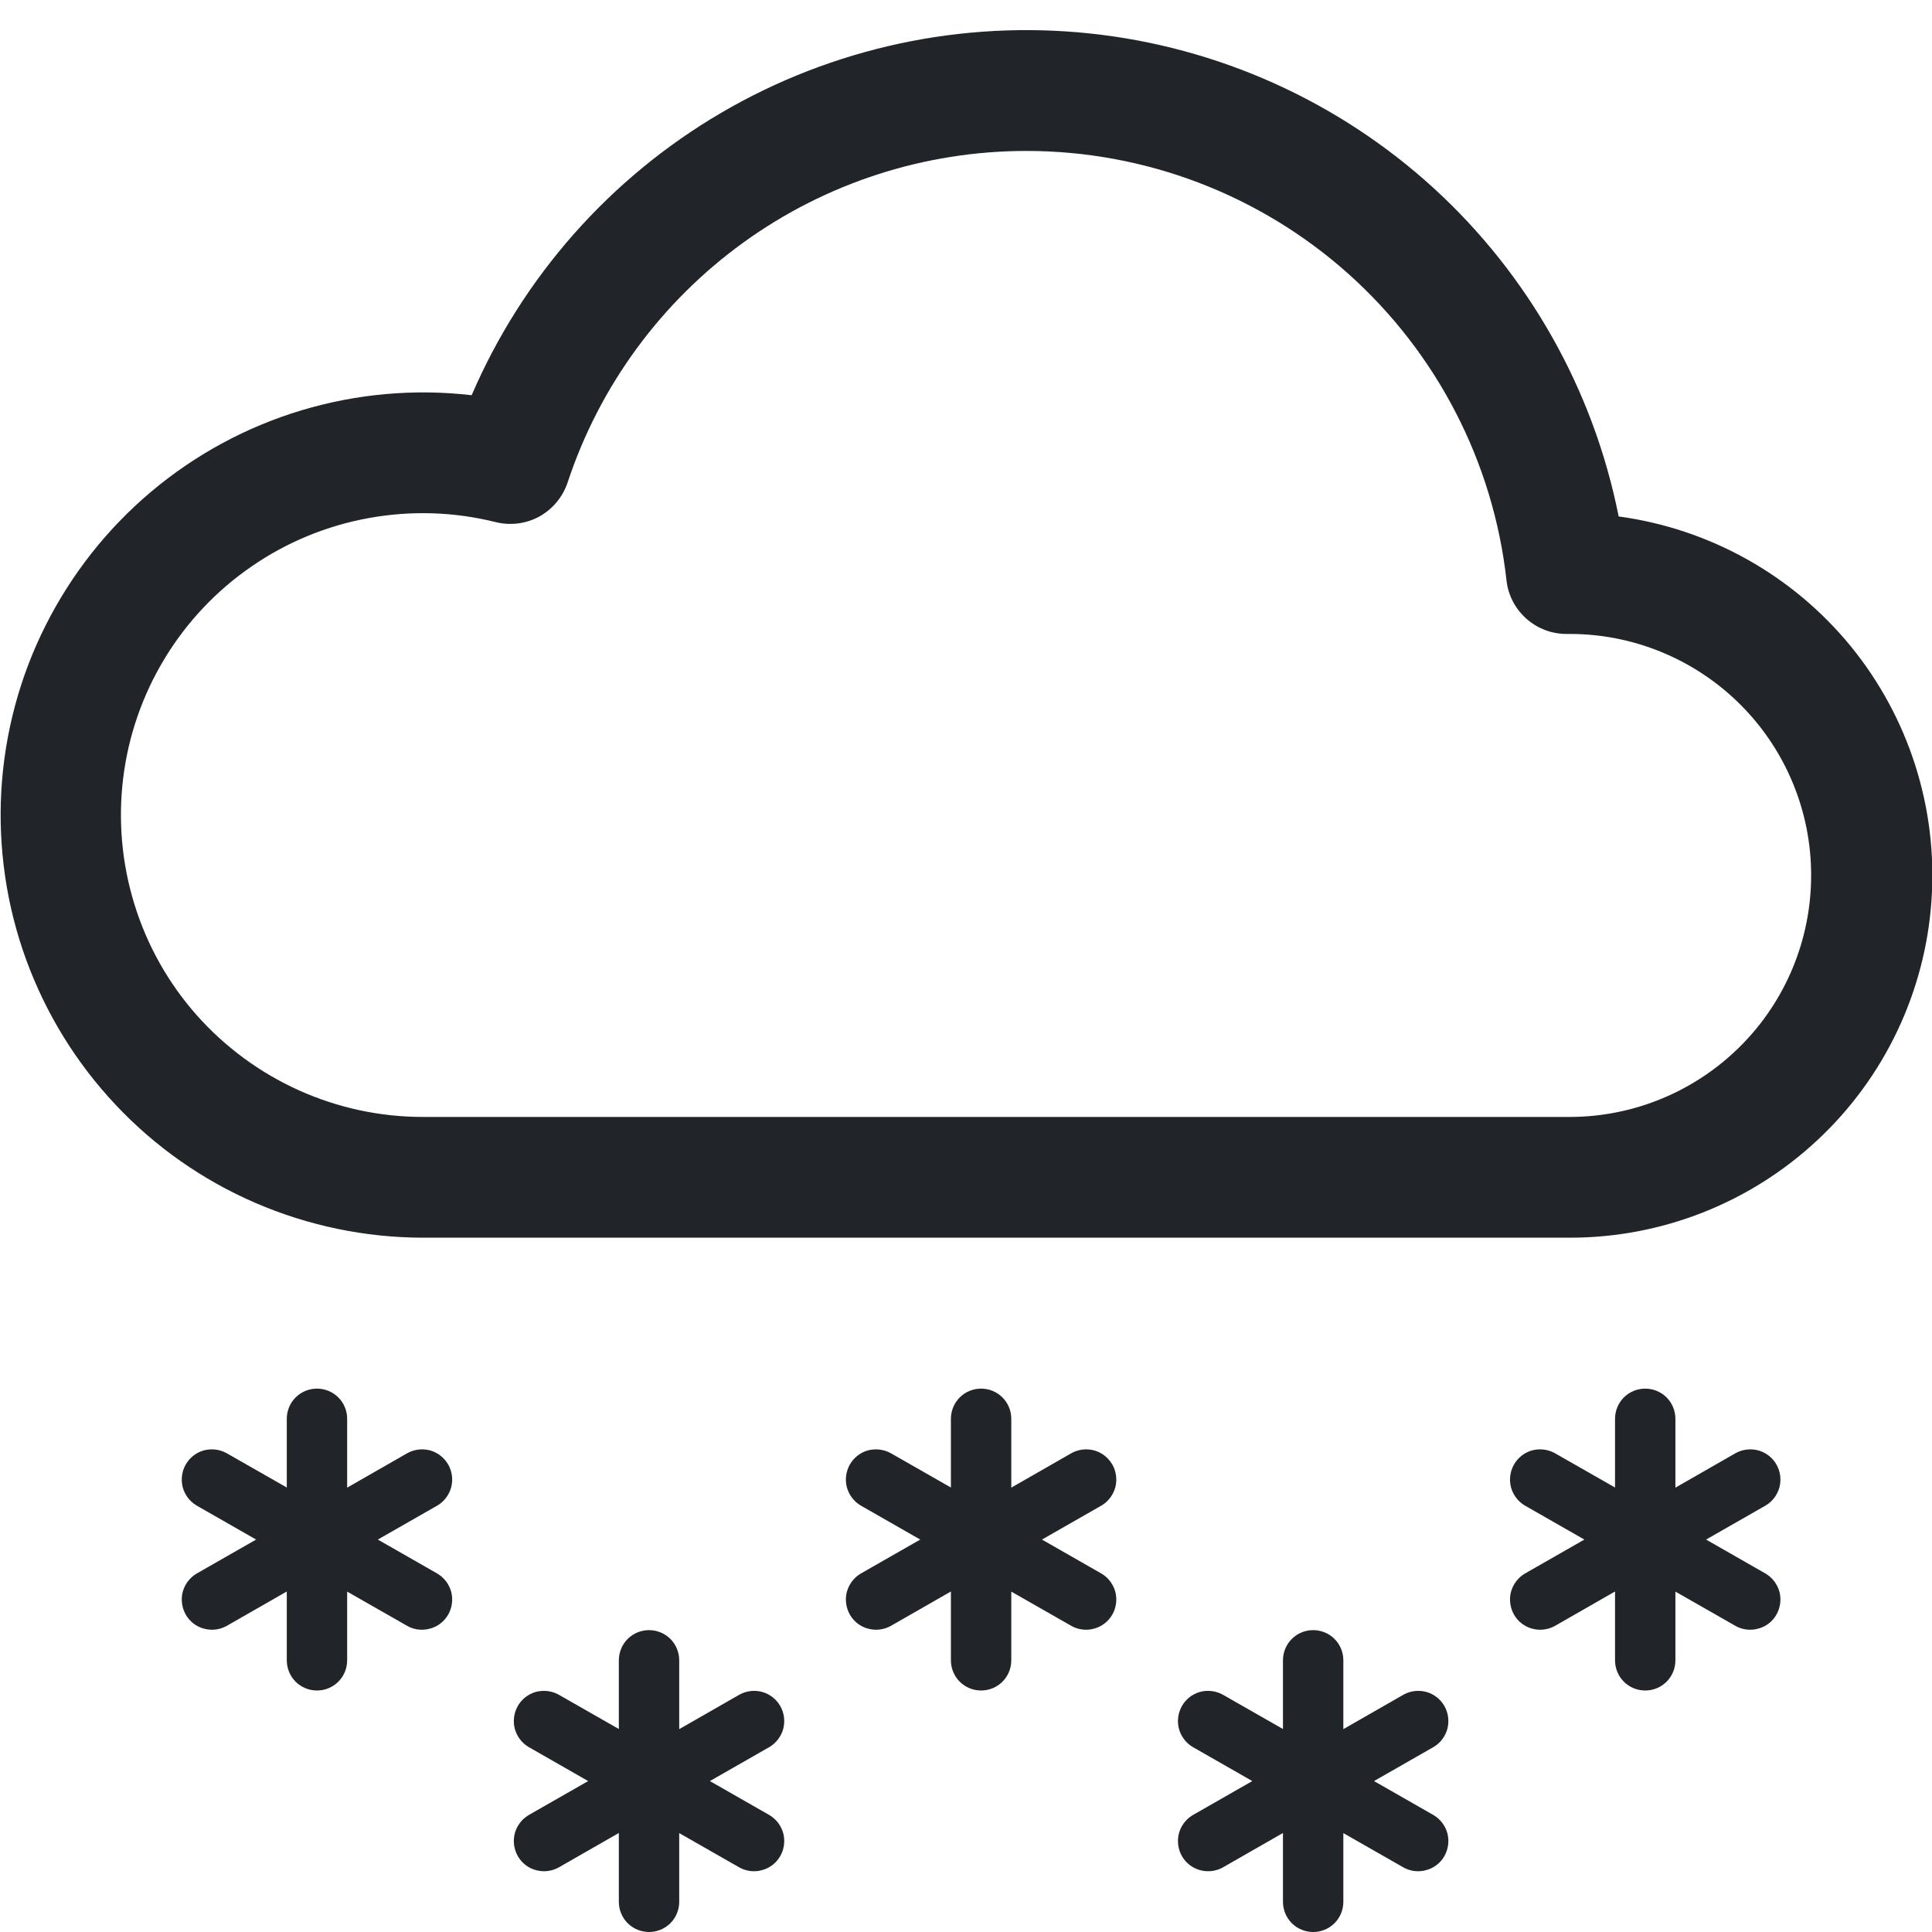 <svg width="16" height="16" viewBox="0 0 16 16" fill="none" xmlns="http://www.w3.org/2000/svg">
<g clip-path="url(#clip0_34_3531)">
<path d="M13.405 4.277C13.197 3.23 12.66 2.277 11.872 1.557C11.084 0.838 10.086 0.389 9.025 0.277C7.964 0.165 6.894 0.395 5.973 0.934C5.052 1.473 4.328 2.293 3.906 3.273C3.433 3.218 2.953 3.261 2.497 3.398C2.041 3.535 1.618 3.764 1.253 4.071C0.889 4.377 0.591 4.755 0.377 5.181C0.163 5.606 0.039 6.071 0.011 6.547C-0.016 7.022 0.053 7.498 0.216 7.946C0.379 8.393 0.631 8.803 0.958 9.15C1.284 9.497 1.678 9.773 2.115 9.962C2.553 10.151 3.024 10.249 3.5 10.25H13C13.761 10.251 14.494 9.962 15.05 9.443C15.607 8.924 15.945 8.212 15.996 7.453C16.048 6.694 15.809 5.943 15.328 5.353C14.847 4.764 14.159 4.379 13.405 4.277ZM8.5 1.25C9.484 1.25 10.433 1.612 11.167 2.268C11.9 2.924 12.367 3.827 12.476 4.805C12.489 4.928 12.548 5.041 12.64 5.123C12.733 5.206 12.852 5.251 12.976 5.25H13C13.53 5.25 14.039 5.461 14.414 5.836C14.789 6.211 15 6.72 14.999 7.25C14.999 7.781 14.788 8.29 14.413 8.664C14.038 9.039 13.529 9.25 12.999 9.25H3.5C3.146 9.25 2.796 9.174 2.474 9.029C2.151 8.883 1.863 8.671 1.628 8.406C1.394 8.141 1.218 7.829 1.114 7.491C1.009 7.153 0.977 6.796 1.02 6.445C1.063 6.094 1.18 5.756 1.364 5.453C1.547 5.151 1.793 4.89 2.085 4.69C2.376 4.489 2.707 4.353 3.056 4.29C3.404 4.227 3.761 4.238 4.105 4.324C4.227 4.354 4.357 4.338 4.468 4.277C4.578 4.215 4.661 4.115 4.701 3.995C4.965 3.196 5.475 2.501 6.157 2.008C6.839 1.515 7.659 1.25 8.5 1.25ZM2.625 11.5C2.691 11.5 2.755 11.526 2.802 11.573C2.849 11.62 2.875 11.684 2.875 11.75V12.32L3.376 12.033C3.433 12.002 3.501 11.995 3.563 12.012C3.626 12.03 3.679 12.072 3.712 12.129C3.744 12.185 3.753 12.253 3.737 12.316C3.72 12.379 3.68 12.433 3.624 12.467L3.129 12.75L3.624 13.033C3.68 13.067 3.72 13.121 3.737 13.184C3.753 13.247 3.744 13.314 3.712 13.371C3.679 13.428 3.626 13.47 3.563 13.487C3.501 13.505 3.433 13.498 3.376 13.467L2.875 13.181V13.75C2.875 13.816 2.849 13.88 2.802 13.927C2.755 13.974 2.691 14 2.625 14C2.559 14 2.495 13.974 2.448 13.927C2.401 13.88 2.375 13.816 2.375 13.75V13.18L1.874 13.467C1.816 13.498 1.749 13.505 1.686 13.487C1.624 13.47 1.57 13.428 1.538 13.371C1.506 13.314 1.497 13.247 1.513 13.184C1.53 13.121 1.57 13.067 1.626 13.033L2.121 12.75L1.626 12.467C1.57 12.433 1.53 12.379 1.513 12.316C1.497 12.253 1.506 12.185 1.538 12.129C1.57 12.072 1.624 12.03 1.686 12.012C1.749 11.995 1.816 12.002 1.874 12.033L2.375 12.319V11.75C2.375 11.684 2.401 11.62 2.448 11.573C2.495 11.526 2.559 11.5 2.625 11.5ZM5.375 13.5C5.441 13.5 5.505 13.526 5.552 13.573C5.599 13.62 5.625 13.684 5.625 13.75V14.32L6.126 14.033C6.183 14.002 6.251 13.995 6.313 14.012C6.376 14.03 6.429 14.072 6.462 14.129C6.494 14.185 6.503 14.253 6.487 14.316C6.47 14.379 6.43 14.433 6.374 14.467L5.879 14.75L6.374 15.033C6.43 15.067 6.47 15.121 6.487 15.184C6.503 15.247 6.494 15.314 6.462 15.371C6.429 15.428 6.376 15.47 6.313 15.487C6.251 15.505 6.183 15.498 6.126 15.467L5.625 15.181V15.75C5.625 15.816 5.599 15.88 5.552 15.927C5.505 15.974 5.441 16 5.375 16C5.309 16 5.245 15.974 5.198 15.927C5.151 15.88 5.125 15.816 5.125 15.75V15.18L4.624 15.467C4.566 15.498 4.499 15.505 4.436 15.487C4.374 15.47 4.32 15.428 4.288 15.371C4.256 15.314 4.247 15.247 4.263 15.184C4.28 15.121 4.32 15.067 4.376 15.033L4.871 14.75L4.376 14.467C4.32 14.433 4.28 14.379 4.263 14.316C4.247 14.253 4.256 14.185 4.288 14.129C4.32 14.072 4.374 14.03 4.436 14.012C4.499 13.995 4.566 14.002 4.624 14.033L5.125 14.319V13.75C5.125 13.684 5.151 13.62 5.198 13.573C5.245 13.526 5.309 13.5 5.375 13.5ZM10.875 13.5C10.941 13.5 11.005 13.526 11.052 13.573C11.099 13.62 11.125 13.684 11.125 13.75V14.32L11.626 14.033C11.683 14.002 11.751 13.995 11.813 14.012C11.876 14.03 11.93 14.072 11.962 14.129C11.994 14.185 12.003 14.253 11.987 14.316C11.97 14.379 11.93 14.433 11.874 14.467L11.379 14.75L11.874 15.033C11.93 15.067 11.97 15.121 11.987 15.184C12.003 15.247 11.994 15.314 11.962 15.371C11.93 15.428 11.876 15.47 11.813 15.487C11.751 15.505 11.683 15.498 11.626 15.467L11.125 15.181V15.75C11.125 15.816 11.099 15.88 11.052 15.927C11.005 15.974 10.941 16 10.875 16C10.809 16 10.745 15.974 10.698 15.927C10.651 15.88 10.625 15.816 10.625 15.75V15.18L10.124 15.467C10.066 15.498 9.999 15.505 9.936 15.487C9.874 15.47 9.82 15.428 9.788 15.371C9.756 15.314 9.747 15.247 9.763 15.184C9.78 15.121 9.82 15.067 9.876 15.033L10.371 14.75L9.876 14.467C9.82 14.433 9.78 14.379 9.763 14.316C9.747 14.253 9.756 14.185 9.788 14.129C9.82 14.072 9.874 14.03 9.936 14.012C9.999 13.995 10.066 14.002 10.124 14.033L10.625 14.319V13.75C10.625 13.684 10.651 13.62 10.698 13.573C10.745 13.526 10.809 13.5 10.875 13.5ZM8.125 11.5C8.191 11.5 8.255 11.526 8.302 11.573C8.349 11.62 8.375 11.684 8.375 11.75V12.32L8.876 12.033C8.933 12.002 9.001 11.995 9.063 12.012C9.126 12.03 9.179 12.072 9.212 12.129C9.244 12.185 9.253 12.253 9.237 12.316C9.22 12.379 9.18 12.433 9.124 12.467L8.629 12.75L9.124 13.033C9.18 13.067 9.22 13.121 9.237 13.184C9.253 13.247 9.244 13.314 9.212 13.371C9.179 13.428 9.126 13.47 9.063 13.487C9.001 13.505 8.933 13.498 8.876 13.467L8.375 13.181V13.75C8.375 13.816 8.349 13.88 8.302 13.927C8.255 13.974 8.191 14 8.125 14C8.059 14 7.995 13.974 7.948 13.927C7.901 13.88 7.875 13.816 7.875 13.75V13.18L7.374 13.467C7.316 13.498 7.249 13.505 7.186 13.487C7.124 13.47 7.07 13.428 7.038 13.371C7.006 13.314 6.997 13.247 7.013 13.184C7.03 13.121 7.07 13.067 7.126 13.033L7.621 12.75L7.126 12.467C7.07 12.433 7.03 12.379 7.013 12.316C6.997 12.253 7.006 12.185 7.038 12.129C7.07 12.072 7.124 12.03 7.186 12.012C7.249 11.995 7.316 12.002 7.374 12.033L7.875 12.319V11.75C7.875 11.684 7.901 11.62 7.948 11.573C7.995 11.526 8.059 11.5 8.125 11.5ZM13.625 11.5C13.691 11.5 13.755 11.526 13.802 11.573C13.849 11.62 13.875 11.684 13.875 11.75V12.32L14.376 12.033C14.433 12.002 14.501 11.995 14.563 12.012C14.626 12.03 14.68 12.072 14.712 12.129C14.744 12.185 14.753 12.253 14.737 12.316C14.72 12.379 14.68 12.433 14.624 12.467L14.129 12.75L14.624 13.033C14.68 13.067 14.72 13.121 14.737 13.184C14.753 13.247 14.744 13.314 14.712 13.371C14.68 13.428 14.626 13.47 14.563 13.487C14.501 13.505 14.433 13.498 14.376 13.467L13.875 13.181V13.75C13.875 13.816 13.849 13.88 13.802 13.927C13.755 13.974 13.691 14 13.625 14C13.559 14 13.495 13.974 13.448 13.927C13.401 13.88 13.375 13.816 13.375 13.75V13.18L12.874 13.467C12.816 13.498 12.749 13.505 12.686 13.487C12.624 13.47 12.57 13.428 12.538 13.371C12.506 13.314 12.497 13.247 12.513 13.184C12.53 13.121 12.57 13.067 12.626 13.033L13.121 12.75L12.626 12.467C12.57 12.433 12.53 12.379 12.513 12.316C12.497 12.253 12.506 12.185 12.538 12.129C12.57 12.072 12.624 12.03 12.686 12.012C12.749 11.995 12.816 12.002 12.874 12.033L13.375 12.319V11.75C13.375 11.684 13.401 11.62 13.448 11.573C13.495 11.526 13.559 11.5 13.625 11.5Z" fill="#212529"/>
</g>
<defs>
<clipPath id="clip0_34_3531">
<rect width="16" height="16" fill="white"/>
</clipPath>
</defs>
</svg>
